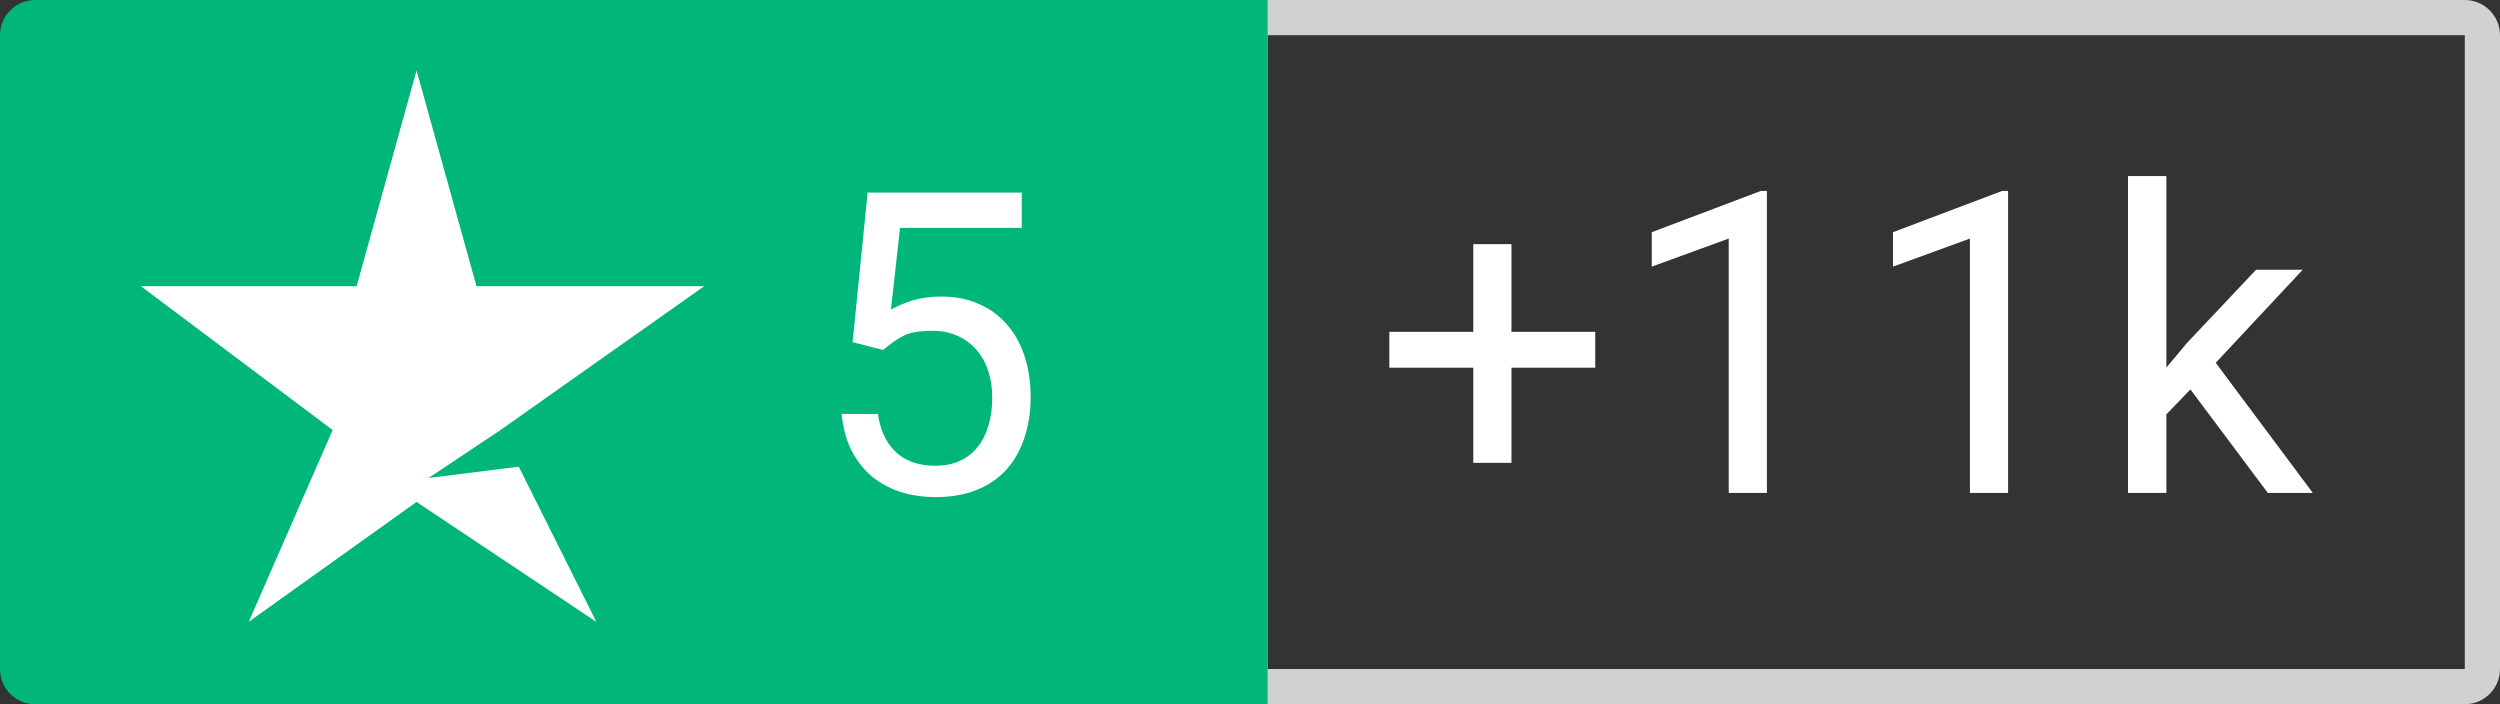 <svg width="71" height="20" viewBox="0 0 71 20" fill="none" xmlns="http://www.w3.org/2000/svg">
<rect x="0" y="0" width="71" height="20" fill="#333333" stroke="none"/>
<path fill-rule="evenodd" clip-rule="evenodd" d="M70 1H36V19H70V1ZM36 0C35.448 0 35 0.448 35 1V19C35 19.552 35.448 20 36 20H70C70.552 20 71 19.552 71 19V1C71 0.448 70.552 0 70 0H36Z" fill="#D1D1D1"/>
<path d="M0 1C0 0.448 0.448 0 1 0H36V20H1C0.448 20 0 19.552 0 19V1Z" fill="#00B67A"/>
<path d="M45.305 9.424V10.443H39.457V9.424H45.305ZM42.926 6.934V13.145H41.842V6.934H42.926Z" fill="white"/>
<path d="M50.18 5.422V14H49.096V6.775L46.91 7.572V6.594L50.01 5.422H50.18Z" fill="white"/>
<path d="M57.03 5.422V14H55.946V6.775L53.761 7.572V6.594L56.86 5.422H57.03Z" fill="white"/>
<path d="M61.525 5V14H60.435V5H61.525ZM65.398 7.66L62.632 10.619L61.085 12.225L60.997 11.07L62.105 9.746L64.073 7.66H65.398ZM64.407 14L62.146 10.977L62.708 10.01L65.685 14H64.407Z" fill="white"/>
<path d="M25.08 9.939L24.213 9.717L24.641 5.469H29.018V6.471H25.561L25.303 8.791C25.459 8.701 25.656 8.617 25.895 8.539C26.137 8.461 26.414 8.422 26.727 8.422C27.121 8.422 27.475 8.49 27.787 8.627C28.1 8.76 28.365 8.951 28.584 9.201C28.807 9.451 28.977 9.752 29.094 10.104C29.211 10.455 29.27 10.848 29.27 11.281C29.27 11.691 29.213 12.068 29.1 12.412C28.99 12.756 28.824 13.057 28.602 13.315C28.379 13.568 28.098 13.766 27.758 13.906C27.422 14.047 27.025 14.117 26.568 14.117C26.225 14.117 25.898 14.07 25.59 13.977C25.285 13.879 25.012 13.732 24.77 13.537C24.531 13.338 24.336 13.092 24.184 12.799C24.035 12.502 23.941 12.154 23.902 11.756H24.934C24.98 12.076 25.074 12.346 25.215 12.565C25.355 12.783 25.539 12.949 25.766 13.062C25.996 13.172 26.264 13.227 26.568 13.227C26.826 13.227 27.055 13.182 27.254 13.092C27.453 13.002 27.621 12.873 27.758 12.705C27.895 12.537 27.998 12.334 28.068 12.096C28.143 11.857 28.18 11.59 28.18 11.293C28.18 11.023 28.143 10.773 28.068 10.543C27.994 10.312 27.883 10.111 27.734 9.939C27.59 9.768 27.412 9.635 27.201 9.541C26.99 9.443 26.748 9.395 26.475 9.395C26.111 9.395 25.836 9.443 25.648 9.541C25.465 9.639 25.275 9.771 25.08 9.939Z" fill="white"/>
<path fill-rule="evenodd" clip-rule="evenodd" d="M10.128 8.128L11.83 2L13.532 8.128H20L14.213 12.213L12.17 13.575L14.733 13.254L16.936 17.66L11.83 14.255L7.064 17.66L9.447 12.213L4 8.128H10.128Z" fill="white"/>
</svg>

